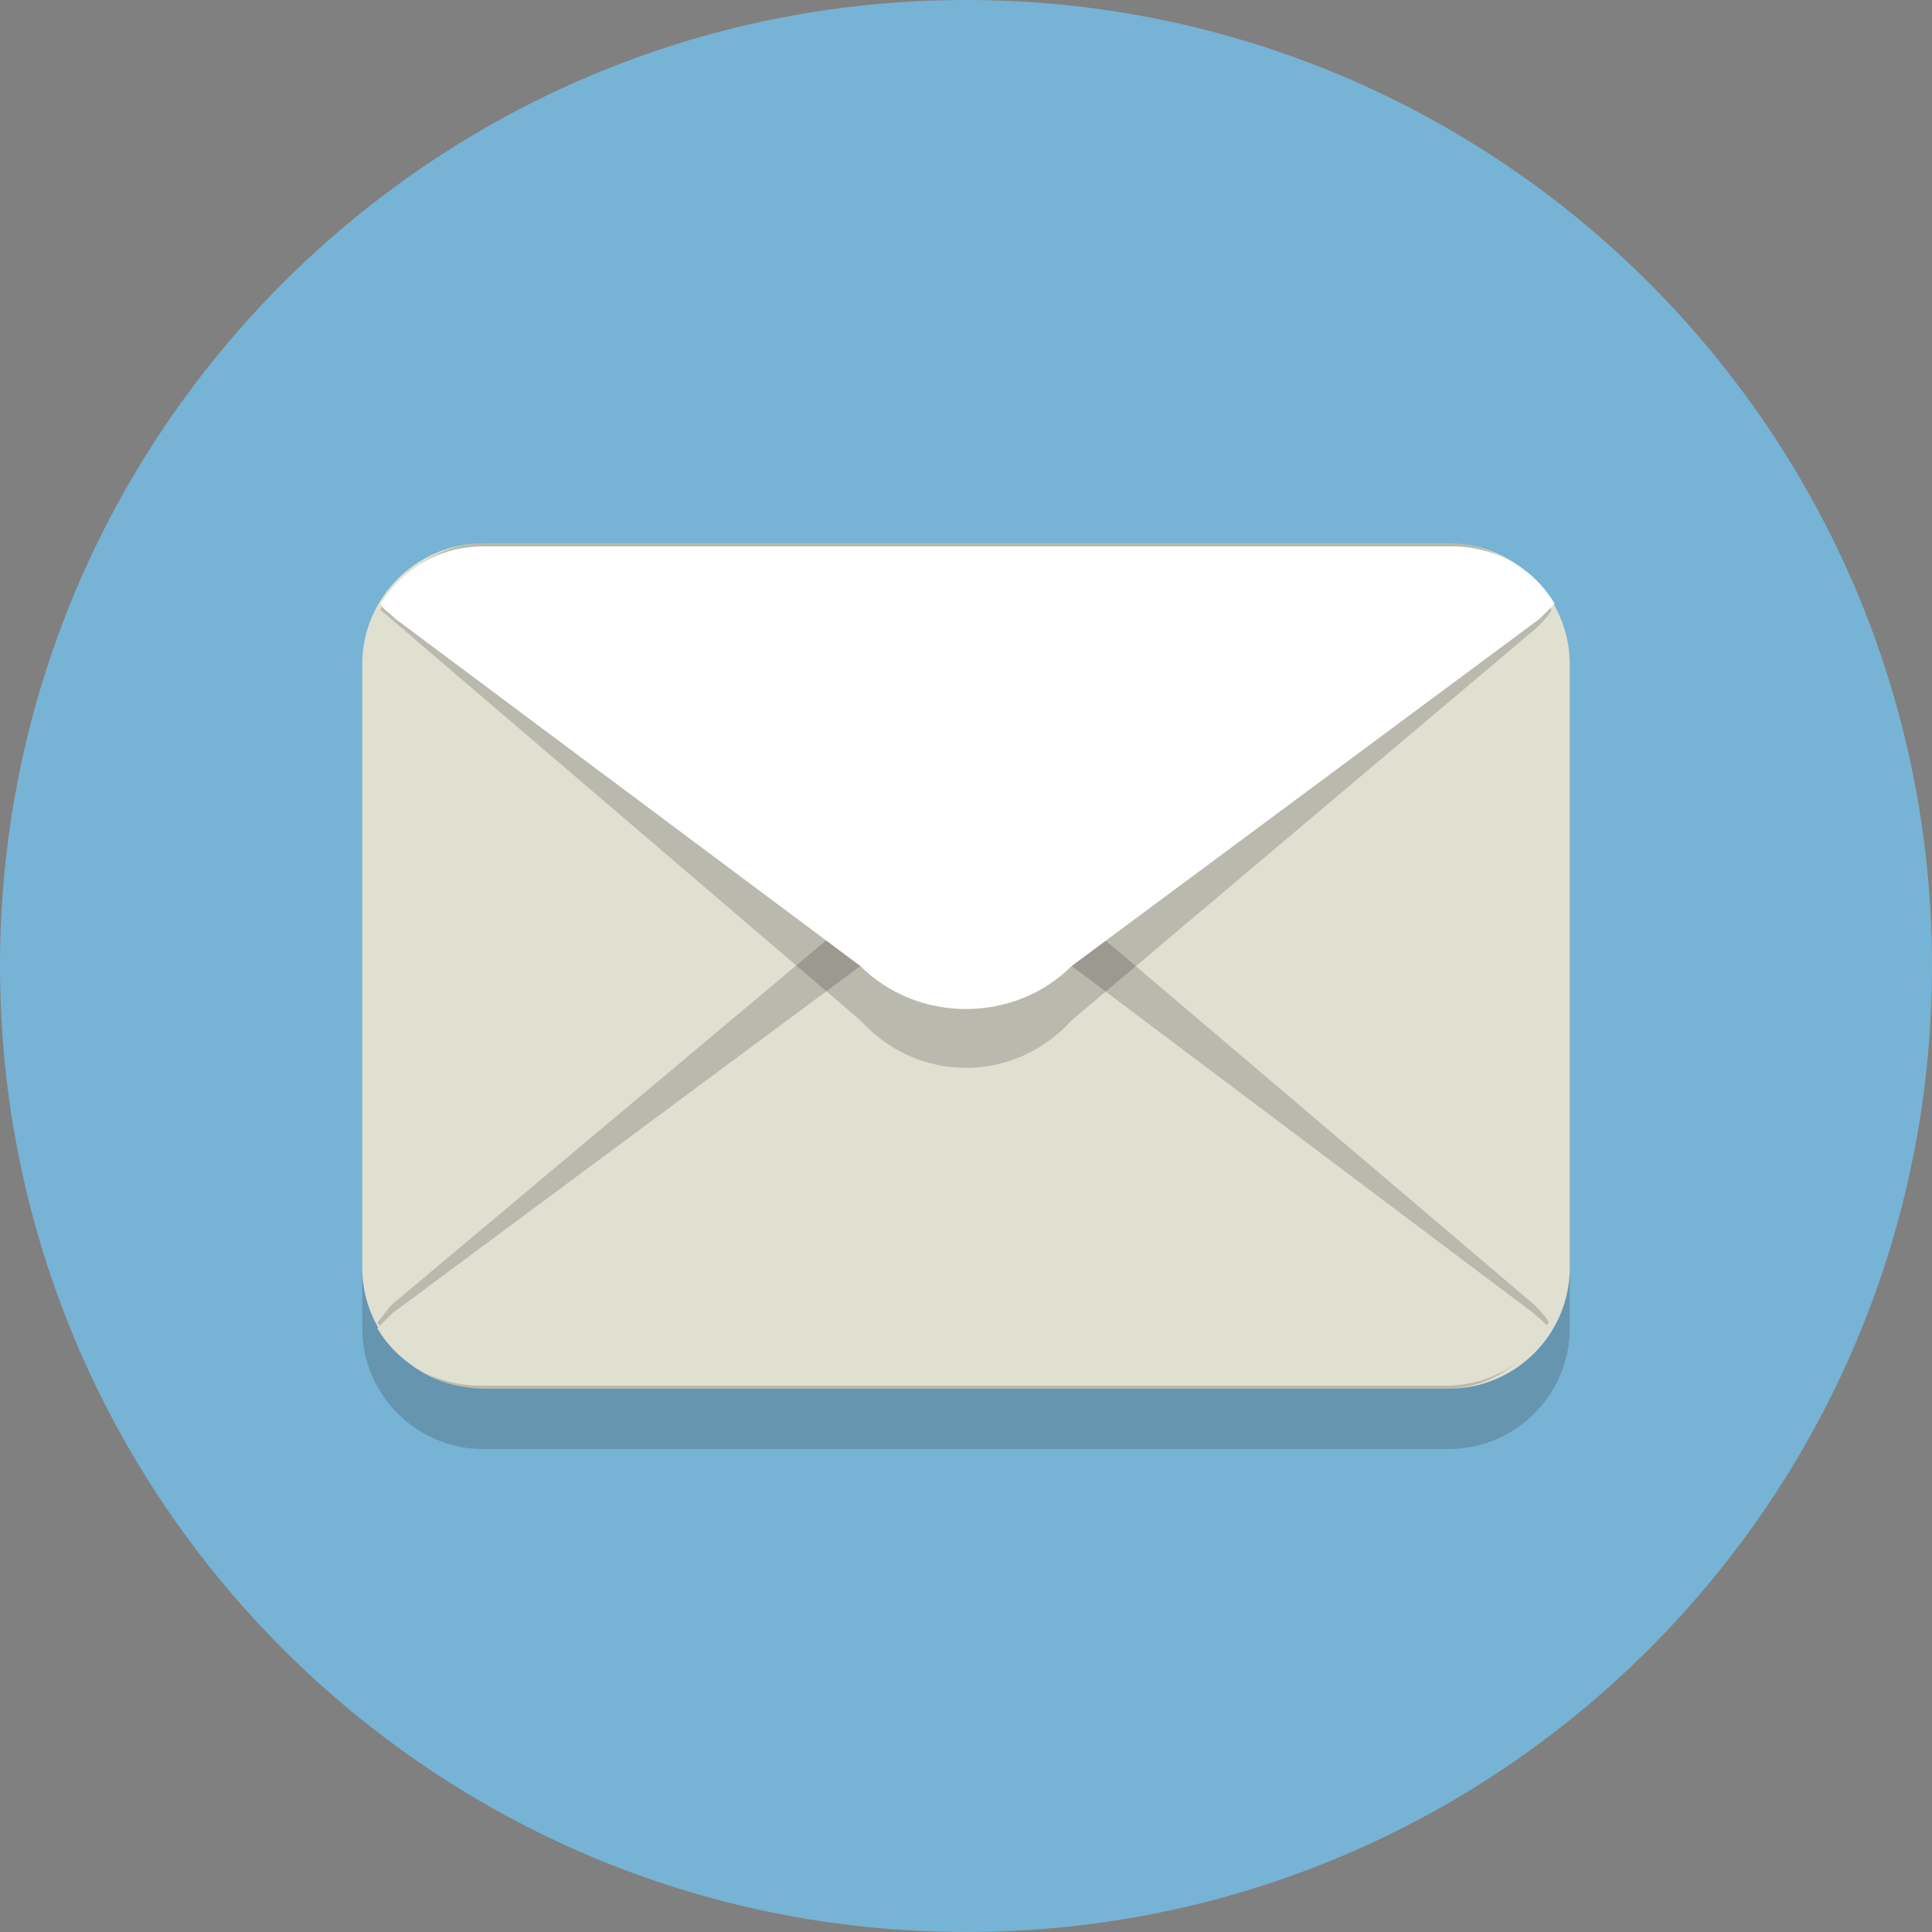 <svg width="120" height="120" viewBox="0 0 120 120" fill="none" xmlns="http://www.w3.org/2000/svg">
<rect x="0" y="0" width="120" height="120" fill="#808080" stroke="none"/>
<path d="M60 120C93.137 120 120 93.137 120 60C120 26.863 93.137 0 60 0C26.863 0 0 26.863 0 60C0 93.137 26.863 120 60 120Z" fill="#77B3D4"/>
<path opacity="0.2" d="M97.5 82.5C97.5 86.625 94.125 90 90 90H30C25.875 90 22.5 86.625 22.5 82.5V45C22.5 40.875 25.875 37.5 30 37.5H90C94.125 37.5 97.5 40.875 97.5 45V82.5Z" fill="#231F20"/>
<path d="M97.5 78.75C97.5 82.875 94.125 86.25 90 86.25H30C25.875 86.25 22.5 82.875 22.5 78.75V41.25C22.5 37.125 25.875 33.75 30 33.75H90C94.125 33.75 97.5 37.125 97.5 41.25V78.75Z" fill="#E0E0D1"/>
<path opacity="0.2" d="M66.562 56.625C63 52.688 57 52.688 53.438 56.625L24.375 81C24 81.375 23.812 81.75 23.438 82.125C24.75 84.562 27.188 86.25 29.812 86.25H89.812C92.625 86.25 94.875 84.562 96.188 82.125C96 81.75 95.625 81.375 95.25 81L66.562 56.625Z" fill="#231F20"/>
<path d="M66.562 60.001C63 56.438 57 56.438 53.438 60.001L24.375 81.563C24 81.938 23.812 82.126 23.438 82.501C24.75 84.751 27.188 86.063 29.812 86.063H89.812C92.625 86.063 94.875 84.563 96.188 82.501C96 82.126 95.625 81.938 95.25 81.563L66.562 60.001Z" fill="#E0E0D1"/>
<path opacity="0.2" d="M23.625 37.875C24.938 35.438 27.375 33.75 30 33.75H90C92.812 33.75 95.062 35.438 96.375 37.875C96.188 38.25 95.812 38.625 95.438 39L66.562 63.375C63 67.312 57 67.312 53.438 63.375L23.625 37.875Z" fill="#231F20"/>
<path d="M53.438 60.001C57 63.563 63 63.563 66.562 60.001L95.625 38.438C96 38.063 96.188 37.876 96.562 37.501C95.25 35.251 92.812 33.938 90.188 33.938H30C27.188 33.938 24.938 35.438 23.625 37.501C23.812 37.876 24.188 38.063 24.562 38.438L53.438 60.001Z" fill="white"/>
</svg>

